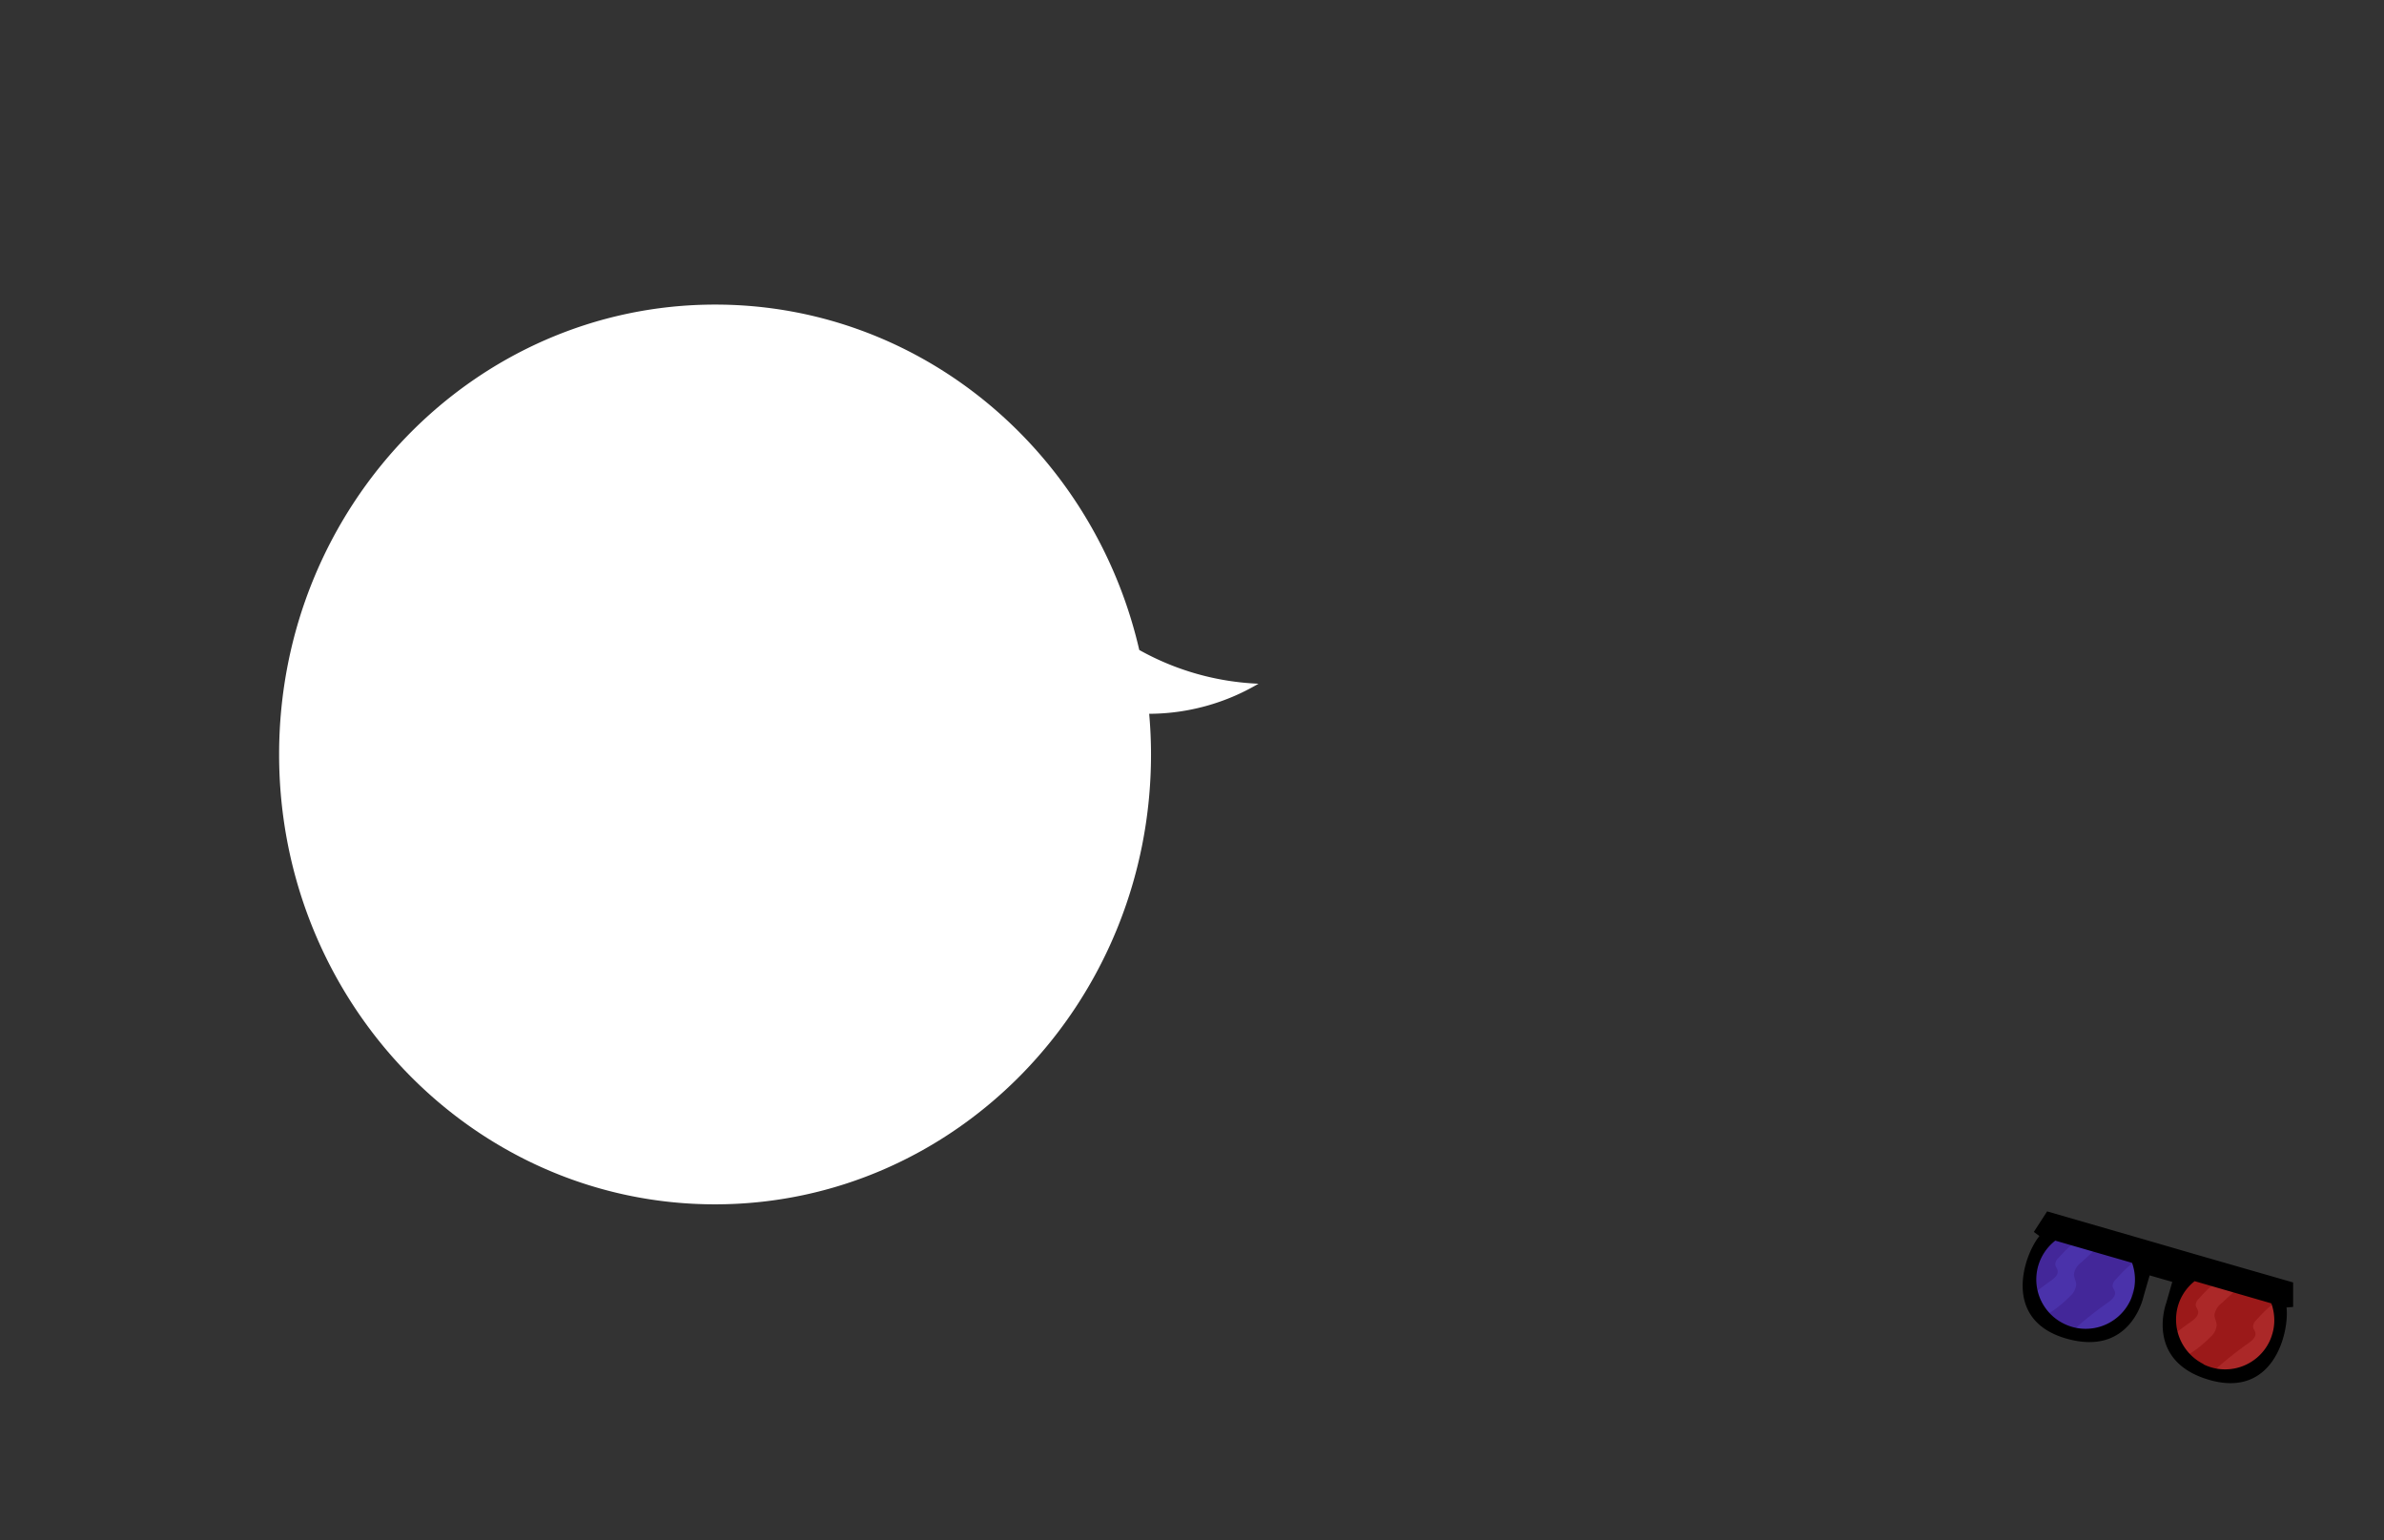 <svg xmlns="http://www.w3.org/2000/svg" xmlns:xlink="http://www.w3.org/1999/xlink" viewBox="0 0 260 168"><rect x="0" y="0" width="260" height="168" fill="#333333" stroke="none"/><defs><style>.cls-1{fill:#541dff;opacity:0.5;}.cls-2{fill:red;opacity:0.51;}.cls-3{fill:#fff;}.cls-4{clip-path:url(#clip-path);}.cls-5{fill:#6e60f4;}.cls-5,.cls-7{opacity:0.19;}.cls-6{clip-path:url(#clip-path-2);}.cls-7{fill:#ed6b6b;}</style><clipPath id="clip-path"><path class="cls-1" d="M223.29,134.19l9.91,2.87s.71,1-.41,4.88-4.42,4-7.56,3.08S219.13,140.52,223.29,134.19Z"/></clipPath><clipPath id="clip-path-2"><path class="cls-2" d="M238.61,138.62l9.91,2.87s.71,1-.41,4.88-4.42,4-7.56,3.08S234.45,145,238.61,138.62Z"/></clipPath></defs><g id="Layer_3" data-name="Layer 3"><path class="cls-3" d="M14.15,153.66"/><path class="cls-3" d="M78,33.22c22.46,0,41.27,16.07,46.25,37.67a29.09,29.09,0,0,0,13,3.68,23.58,23.58,0,0,1-11.92,3.28c.13,1.46.2,2.94.2,4.43,0,27.1-21.29,49.07-47.55,49.07s-47.54-22-47.54-49.07S51.72,33.22,78,33.22Z"/><path class="cls-1" d="M223.29,134.19l9.91,2.87s.71,1-.41,4.88-4.42,4-7.56,3.08S219.13,140.52,223.29,134.19Z"/><g class="cls-4"><path class="cls-5" d="M224.48,137.22a.94.94,0,0,0-.33.67c0,.24.2.43.25.66.11.48-.35.87-.75,1.15a42.74,42.74,0,0,0-3.66,2.9,1.53,1.53,0,0,0-.57.83,1,1,0,0,0,.86,1,2.48,2.48,0,0,0,1.41-.27,12.44,12.44,0,0,0,4.08-2.8,1.87,1.87,0,0,0,.66-1.24c0-.4-.25-.77-.24-1.17a1.9,1.9,0,0,1,.78-1.25l1.64-1.51c.41-.37,1.22-.86,1.47-1.35s0-.63-.61-.64C227.4,134.17,225.75,135.79,224.48,137.22Z"/><path class="cls-5" d="M230.73,139.56a1,1,0,0,0-.33.68c0,.23.2.42.26.66.1.47-.36.87-.75,1.15a37.87,37.87,0,0,0-3.66,2.9,1.38,1.38,0,0,0-.57.82,1,1,0,0,0,.86,1,2.59,2.59,0,0,0,1.41-.27,12.44,12.44,0,0,0,4.07-2.8,1.92,1.92,0,0,0,.67-1.25c0-.4-.25-.77-.25-1.17a1.93,1.93,0,0,1,.79-1.25l1.64-1.51c.4-.37,1.22-.86,1.47-1.34s0-.64-.61-.65C233.66,136.51,232,138.13,230.73,139.56Z"/></g><path class="cls-2" d="M238.61,138.62l9.91,2.87s.71,1-.41,4.88-4.42,4-7.56,3.08S234.45,145,238.61,138.62Z"/><g class="cls-6"><path class="cls-7" d="M239.8,141.65a.94.94,0,0,0-.33.68c0,.23.2.42.25.65.1.48-.35.88-.75,1.16a39.14,39.14,0,0,0-3.66,2.9,1.42,1.42,0,0,0-.57.82,1,1,0,0,0,.86,1,2.4,2.4,0,0,0,1.41-.27,12.41,12.41,0,0,0,4.08-2.79,1.91,1.91,0,0,0,.66-1.25c0-.4-.25-.77-.24-1.17a2,2,0,0,1,.78-1.25l1.64-1.51c.41-.37,1.22-.86,1.47-1.35s0-.63-.61-.64C242.72,138.6,241.07,140.22,239.8,141.65Z"/><path class="cls-7" d="M246.05,144a1,1,0,0,0-.33.68c0,.23.2.43.25.66.11.47-.35.87-.75,1.15a40.72,40.72,0,0,0-3.65,2.9,1.44,1.44,0,0,0-.57.82,1,1,0,0,0,.86,1,2.5,2.5,0,0,0,1.41-.27,12.44,12.44,0,0,0,4.07-2.8,1.9,1.9,0,0,0,.67-1.25c0-.4-.26-.76-.25-1.16a1.88,1.88,0,0,1,.79-1.25l1.64-1.51c.4-.37,1.21-.87,1.47-1.35s0-.63-.61-.64C249,140.94,247.33,142.57,246.05,144Z"/></g><path d="M250.09,142.54l0-2.67h0l-10.43-3h0l-5.54-1.61h0l-10.86-3.14h0l-1.45,2.24.61.45c-1.66,2-4.18,9.12,2.9,11.17s8.45-4.56,8.45-4.56l.67-2.32,2.47.71-.67,2.33s-2.36,6.32,4.71,8.36,8.73-5.27,8.42-7.9Zm-25,1.83a5.37,5.37,0,0,1-.94-9.06h0l8.37,2.42h0a5.37,5.37,0,0,1-7.43,6.64Zm15.26,4.42a5.43,5.43,0,0,1-3-5.42,5.3,5.3,0,0,1,2-3.64h0l8.36,2.42h0a5.36,5.36,0,0,1-7.42,6.64Z"/></g></svg>